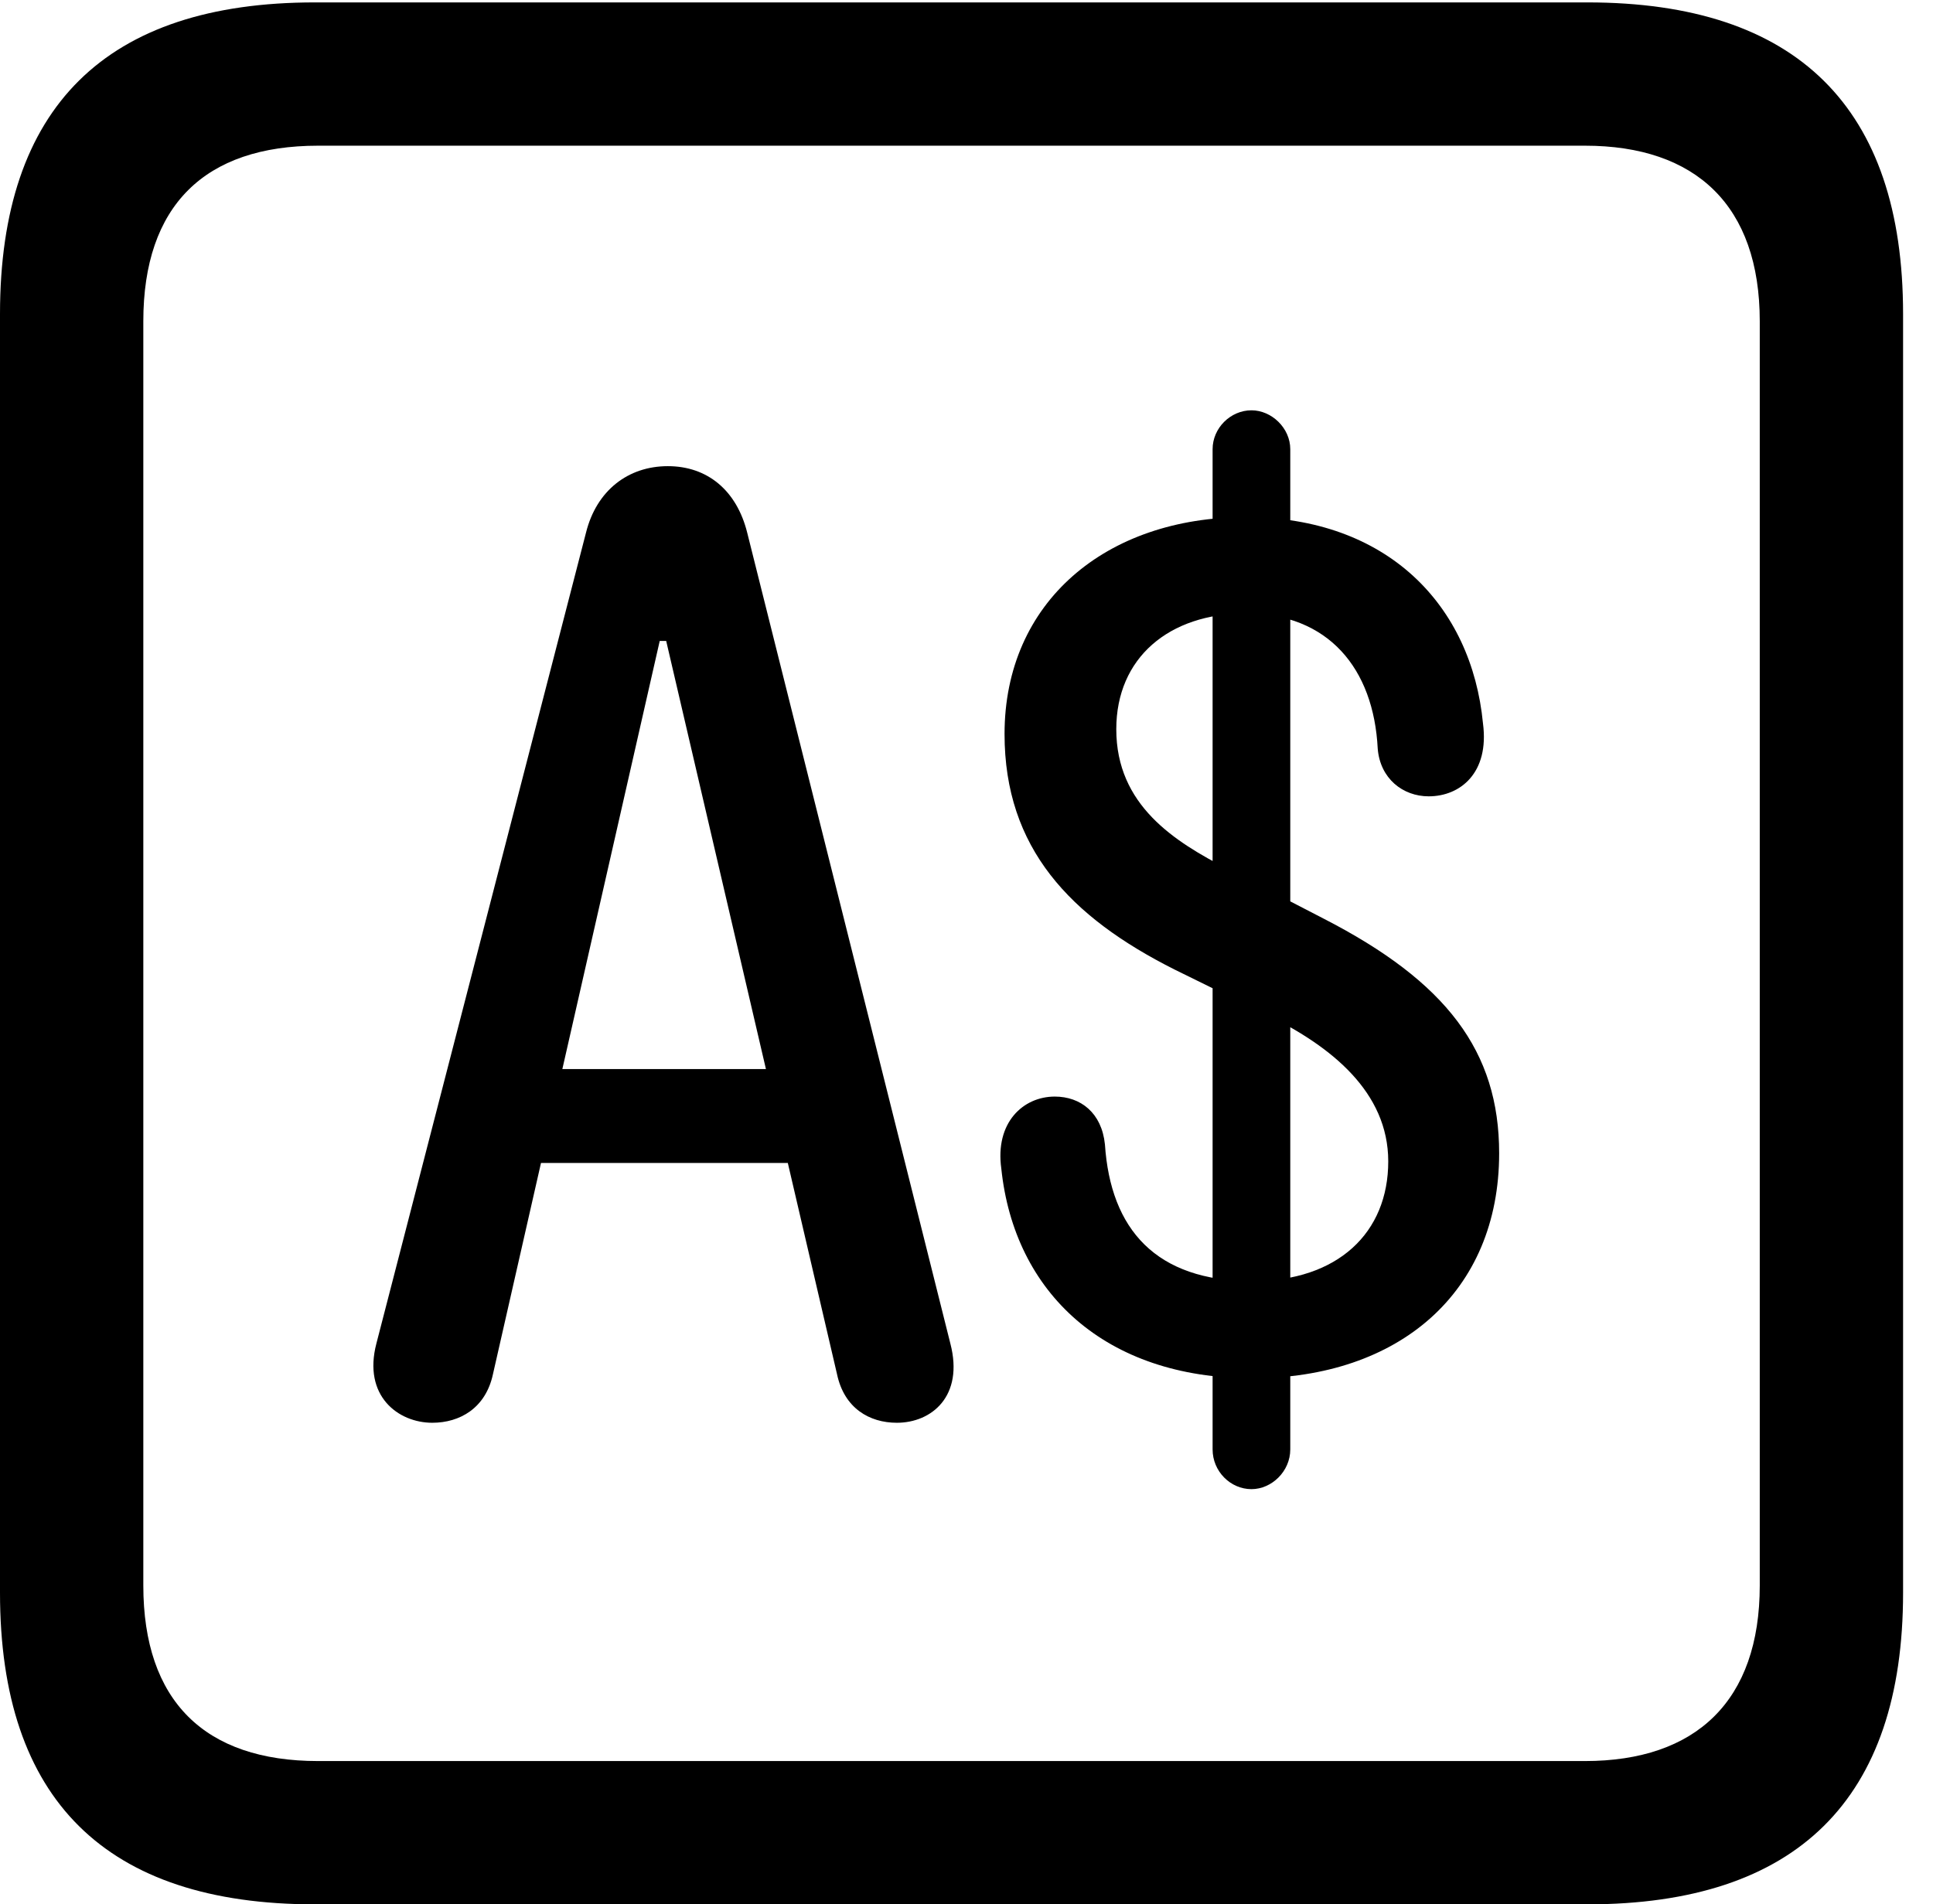<svg version="1.1" xmlns="http://www.w3.org/2000/svg" xmlns:xlink="http://www.w3.org/1999/xlink" width="23.32" height="22.979" viewBox="0 0 23.32 22.979">
 <g>
  <rect height="22.979" opacity="0" width="23.32" x="0" y="0"/>
  <path d="M3.799 22.979L19.15 22.979C21.68 22.979 22.959 21.709 22.959 19.219L22.959 3.789C22.959 1.299 21.68 0.029 19.15 0.029L3.799 0.029C1.279 0.029 0 1.289 0 3.789L0 19.219C0 21.719 1.279 22.979 3.799 22.979ZM3.838 21.25C2.471 21.25 1.729 20.527 1.729 19.131L1.729 3.877C1.729 2.48 2.471 1.758 3.838 1.758L19.121 1.758C20.459 1.758 21.23 2.48 21.23 3.877L21.23 19.131C21.23 20.527 20.459 21.25 19.121 21.25Z" fill="currentColor"/>
  <path d="M5.215 17.168C5.547 17.168 5.859 16.992 5.947 16.582L7.959 7.734L8.037 7.734L10.098 16.582C10.185 16.992 10.488 17.168 10.82 17.168C11.24 17.168 11.631 16.846 11.465 16.211L9.014 6.426C8.887 5.918 8.535 5.625 8.057 5.625C7.578 5.625 7.197 5.918 7.07 6.426L4.541 16.211C4.375 16.846 4.805 17.168 5.215 17.168ZM5.996 14.033L10.029 14.033L10.029 12.9L5.996 12.9ZM15.107 16.631C16.875 16.631 18.086 15.596 18.086 13.916C18.086 12.685 17.451 11.846 15.967 11.084L14.815 10.488C14.17 10.156 13.467 9.717 13.467 8.799C13.467 7.939 14.102 7.402 15.029 7.402C16.025 7.402 16.572 8.066 16.621 9.033C16.65 9.395 16.924 9.609 17.236 9.609C17.617 9.609 17.969 9.326 17.891 8.73C17.754 7.305 16.738 6.24 15.029 6.24C13.34 6.24 12.119 7.266 12.119 8.857C12.119 10.234 12.91 11.065 14.17 11.699L15.303 12.256C16.055 12.627 16.748 13.174 16.748 14.014C16.748 14.873 16.143 15.459 15.107 15.459C13.945 15.459 13.398 14.834 13.33 13.809C13.291 13.428 13.037 13.232 12.725 13.232C12.344 13.232 12.002 13.545 12.08 14.102C12.236 15.596 13.33 16.631 15.107 16.631ZM15.098 17.969C15.342 17.969 15.566 17.754 15.566 17.49L15.566 5.42C15.566 5.166 15.342 4.951 15.098 4.951C14.844 4.951 14.629 5.166 14.629 5.42L14.629 17.49C14.629 17.754 14.844 17.969 15.098 17.969Z" fill="currentColor"/>
 </g>
</svg>
